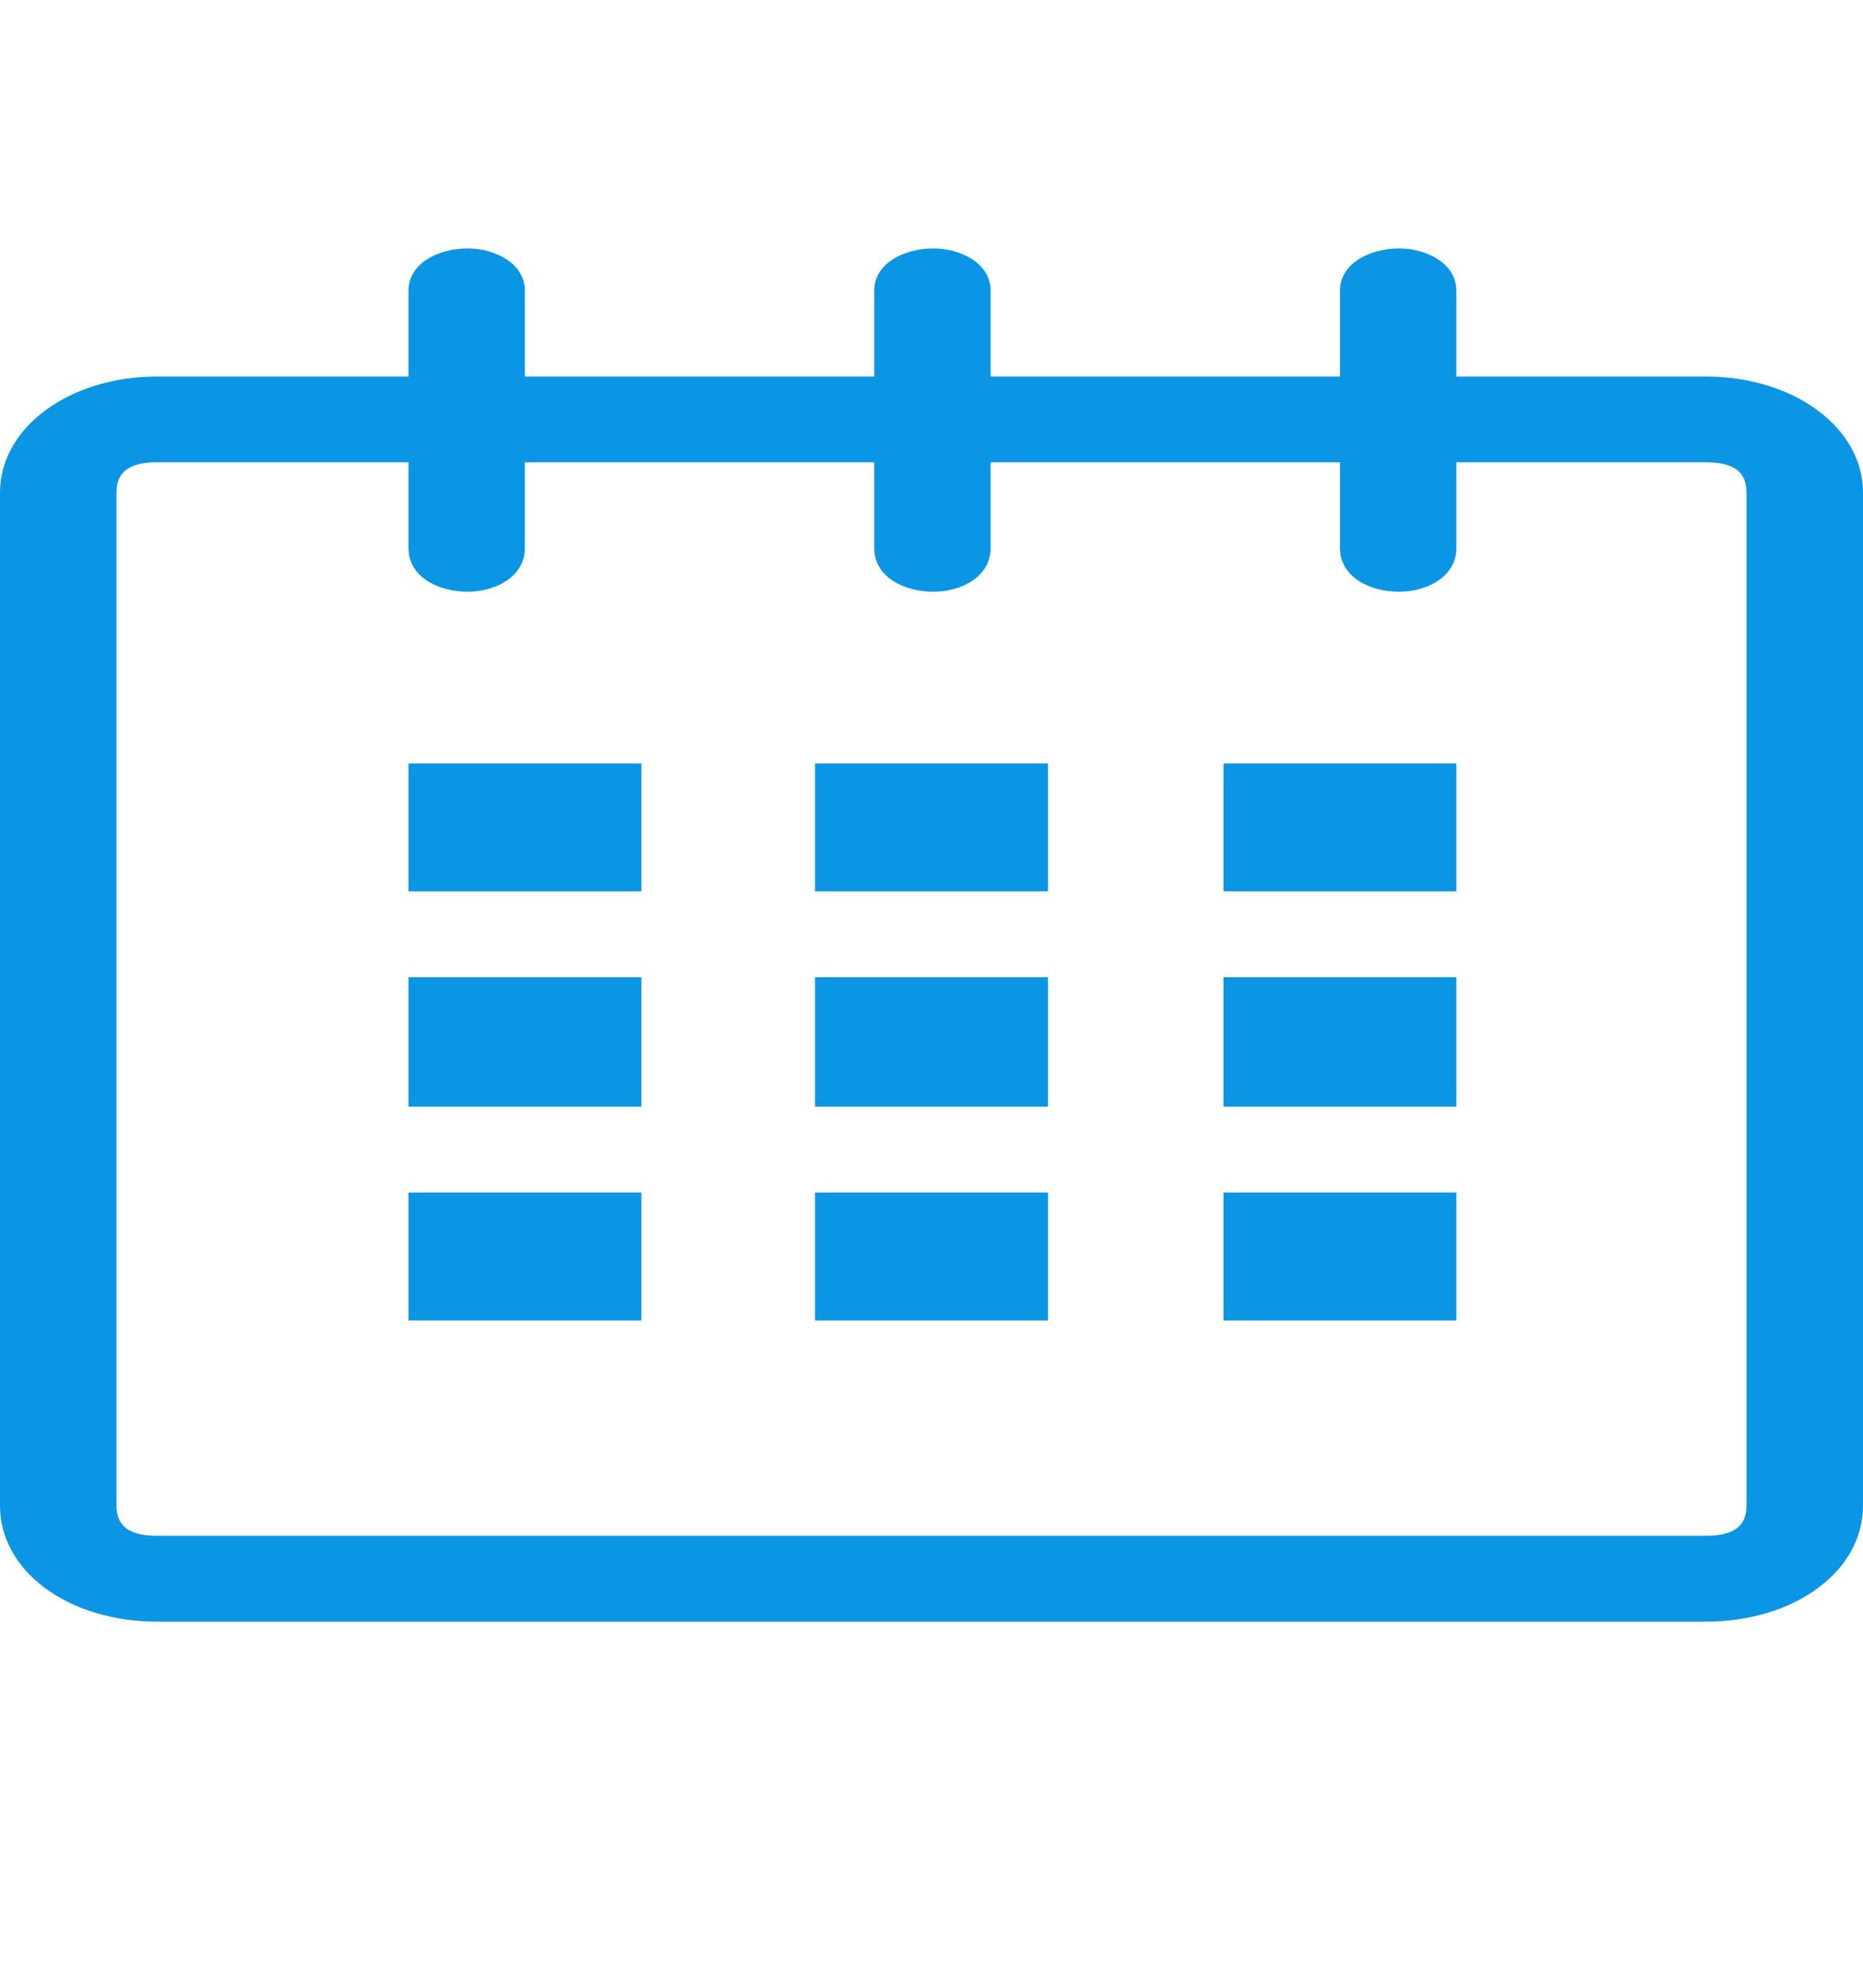 <svg xmlns="http://www.w3.org/2000/svg" width="15" height="16" viewBox="0 0 15 16" fill="none">
  <g clip-path="url(#clip0_42_1864)">
    <path d="M11.726 3.031H13.735C14.449 3.031 15 3.447 15 3.963V12.121C15 12.647 14.449 13.053 13.735 13.053H1.265C0.551 13.053 0 12.647 0 12.121V3.963C0 3.447 0.551 3.031 1.265 3.031H3.289V2.34C3.289 2.121 3.527 2 3.765 2C3.988 2 4.226 2.121 4.226 2.34V3.031H7.039V2.34C7.039 2.121 7.277 2 7.515 2C7.738 2 7.976 2.121 7.976 2.34V3.031H10.789V2.34C10.789 2.121 11.027 2 11.265 2C11.488 2 11.726 2.121 11.726 2.34V3.031ZM13.735 12.362C13.958 12.362 14.062 12.285 14.062 12.121V3.963C14.062 3.798 13.958 3.721 13.735 3.721H11.726V4.412C11.726 4.643 11.488 4.763 11.265 4.763C11.027 4.763 10.789 4.643 10.789 4.412V3.721H7.976V4.412C7.976 4.643 7.738 4.763 7.515 4.763C7.277 4.763 7.039 4.643 7.039 4.412V3.721H4.226V4.412C4.226 4.643 3.988 4.763 3.765 4.763C3.527 4.763 3.289 4.643 3.289 4.412V3.721H1.265C1.042 3.721 0.938 3.798 0.938 3.963V12.121C0.938 12.285 1.042 12.362 1.265 12.362H13.735ZM9.851 6.145H11.726V7.175H9.851V6.145ZM6.562 6.145H8.438V7.175H6.562V6.145ZM3.289 6.145H5.164V7.175H3.289V6.145ZM9.851 7.866H11.726V8.908H9.851V7.866ZM6.562 7.866H8.438V8.908H6.562V7.866ZM3.289 7.866H5.164V8.908H3.289V7.866ZM9.851 9.599H11.726V10.629H9.851V9.599ZM6.562 9.599H8.438V10.629H6.562V9.599ZM3.289 9.599H5.164V10.629H3.289V9.599Z" fill="#0B95E5"/>
  </g>
  <defs>
    <clipPath id="clip0_42_1864">
      <rect width="15" height="15" fill="white" transform="translate(0 0.5)"/>
    </clipPath>
  </defs>
</svg>